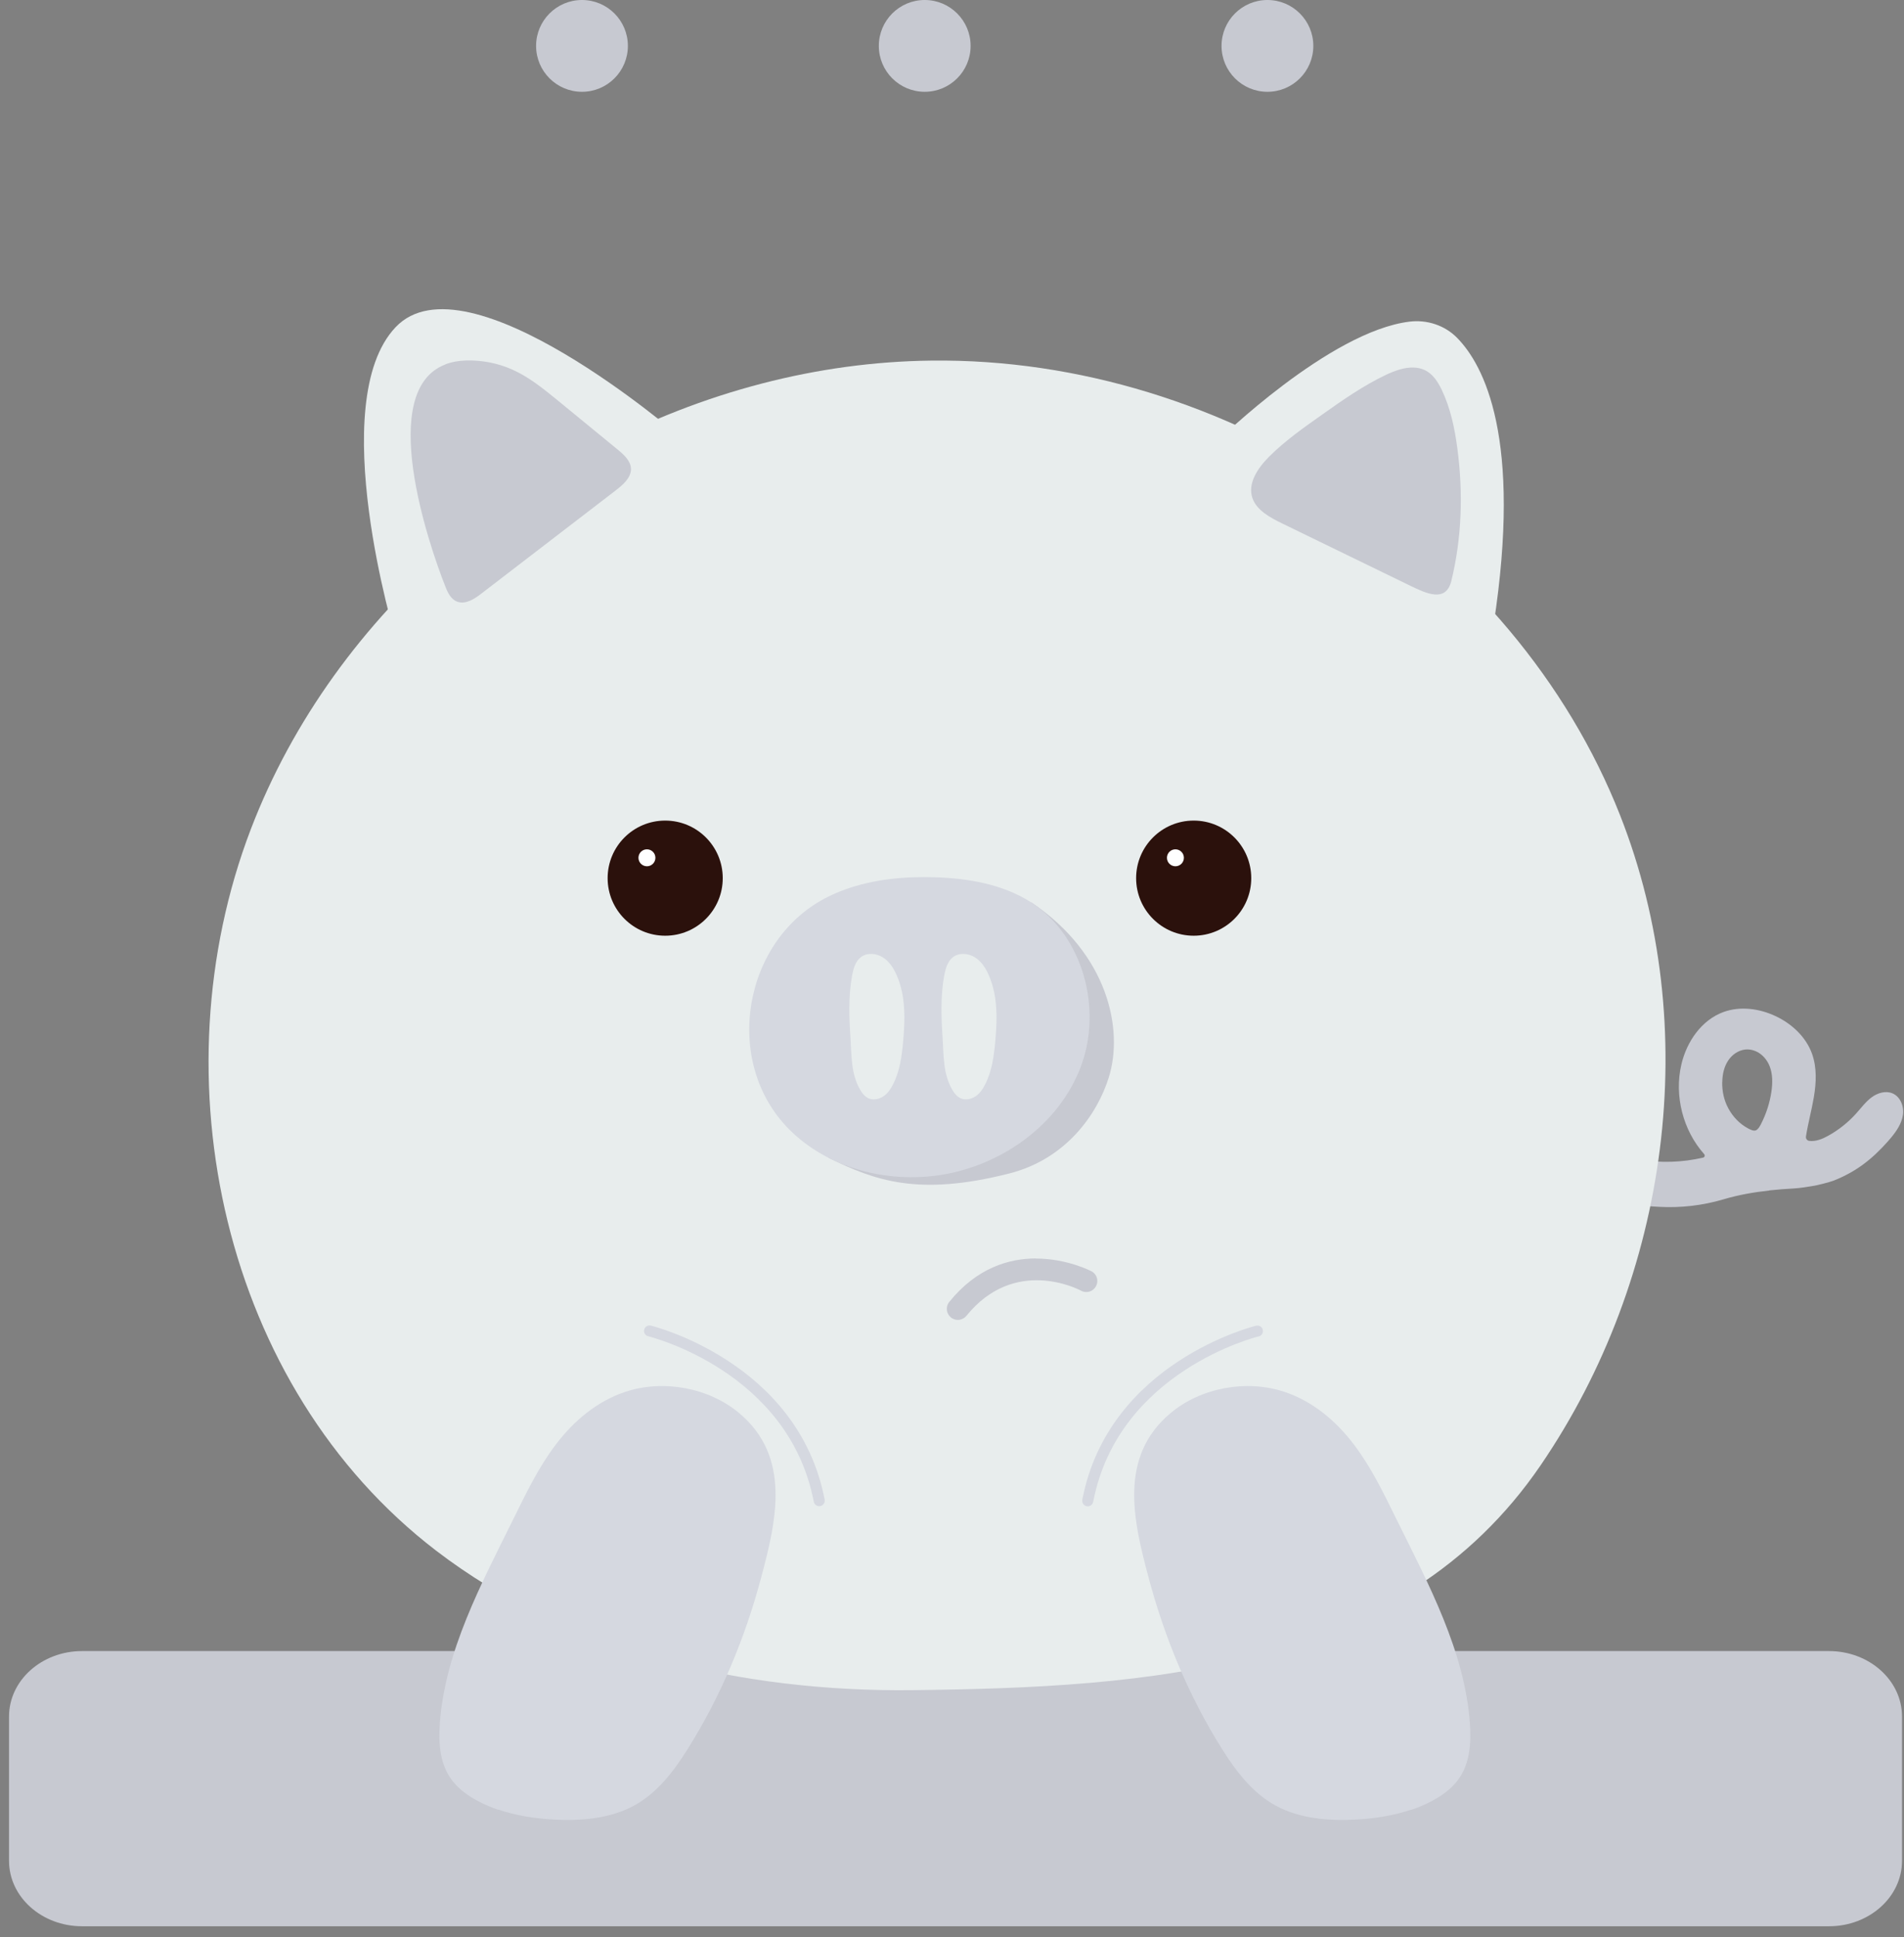 <svg width="100%" height="100%" viewBox="0 0 173 176" fill="none" xmlns="http://www.w3.org/2000/svg">
<rect x="0" y="0" width="173" height="176" fill="#808080" stroke="none"/>
<g clip-path="url(#clip0_169_42843)">
<path d="M166.184 150H7.457C3.792 150 0.82 152.663 0.82 155.948V169.052C0.82 172.337 3.792 175 7.457 175H166.184C169.849 175 172.82 172.337 172.82 169.052V155.948C172.82 152.663 169.849 150 166.184 150Z" fill="#C7C9D1"/>
<path d="M160.741 108.15C161.491 108.07 162.241 108.01 163.001 107.97C163.641 107.93 164.001 107.85 164.631 107.76C165.071 107.7 166.221 107.41 166.631 107.25C168.641 106.45 170.081 105.33 171.521 103.71C171.621 103.6 171.721 103.48 171.821 103.36C172.321 102.76 172.781 102.08 172.901 101.3C173.021 100.52 172.671 99.63 171.951 99.33C171.331 99.07 170.601 99.29 170.061 99.69C169.521 100.09 169.121 100.64 168.671 101.14C167.941 101.96 167.061 102.66 166.101 103.19C165.581 103.48 164.981 103.72 164.401 103.65C164.201 103.63 164.061 103.45 164.091 103.25C164.281 102.04 164.611 100.86 164.811 99.66C165.031 98.35 165.091 96.98 164.641 95.73C164.091 94.2 162.801 93 161.321 92.31C159.851 91.62 158.121 91.39 156.601 91.94C154.601 92.67 153.251 94.64 152.771 96.71C152.111 99.54 152.911 102.68 154.841 104.85C154.941 104.96 154.891 105.14 154.741 105.17C152.851 105.61 150.881 105.67 148.971 105.35C148.761 105.85 148.461 107.83 148.861 109.11C148.901 109.25 148.961 109.4 149.081 109.49C149.181 109.56 150.611 109.64 150.731 109.64C152.731 109.75 154.711 109.52 156.631 108.95C157.981 108.55 159.361 108.31 160.751 108.16L160.741 108.15ZM156.491 98.29C156.491 98.29 156.491 98.23 156.491 98.2C156.511 97.56 156.661 96.91 157.011 96.37C157.361 95.83 157.931 95.42 158.571 95.35C159.051 95.3 159.551 95.45 159.941 95.74C160.331 96.03 160.631 96.44 160.801 96.89C161.071 97.59 161.061 98.38 160.961 99.12C160.811 100.18 160.481 101.2 159.991 102.15C159.891 102.34 159.751 102.6 159.541 102.69C159.331 102.78 159.011 102.61 158.821 102.51C158.061 102.1 157.451 101.46 157.041 100.7C156.631 99.94 156.471 99.14 156.481 98.31L156.491 98.29Z" fill="#C7C9D1"/>
<path d="M69.241 34.84C74.251 33.54 79.411 32.82 84.621 32.76C111.411 32.44 137.581 49.64 147.201 74.06C154.791 93.32 151.651 116.03 139.991 133.11C127.201 151.84 104.271 153.31 82.871 153.55C67.531 153.72 51.701 150.13 39.631 140.88C20.221 126.01 14.151 97.91 22.791 75.33C30.351 55.58 48.471 40.23 69.241 34.84Z" fill="#E8EDED"/>
<path d="M76.25 101.08C76.38 101.51 74.57 104.84 75.35 105.22C79.43 107.21 83.38 108.74 91.74 106.6C96.85 105.29 99.7 101.25 100.75 97.87C102.1 93.54 100.7 86.67 93.69 81.97C87.93 87.38 85.52 96.32 79.76 101.73C78.63 102.79 75.89 99.87 76.24 101.07L76.25 101.08Z" fill="#C7C9D1"/>
<path d="M76.79 80.81C76.28 80.99 75.79 81.2 75.3 81.44C67.52 85.24 65.57 96.42 71.69 102.59C75.21 106.13 80.58 107.52 85.51 106.74C91.05 105.86 96.24 102.15 98.21 96.89C100.18 91.63 98.41 85.02 93.69 81.98C91.14 80.34 88.02 79.8 84.99 79.7C82.22 79.61 79.38 79.87 76.79 80.81Z" fill="#D5D8E0"/>
<path d="M81.94 90.07C81.83 89.56 81.68 89.06 81.46 88.57C81.18 87.93 80.78 87.32 80.19 86.96C79.6 86.6 78.78 86.53 78.23 86.95C77.71 87.34 77.53 88.04 77.41 88.69C77.08 90.6 77.15 92.44 77.28 94.36C77.38 95.94 77.32 97.53 78.13 98.96C78.32 99.3 78.58 99.64 78.94 99.79C79.37 99.97 79.88 99.86 80.27 99.6C80.66 99.34 80.93 98.94 81.14 98.52C81.76 97.32 81.94 95.95 82.06 94.61C82.2 93.1 82.26 91.54 81.95 90.07H81.94Z" fill="#E8EDED"/>
<path d="M90.31 90.07C90.2 89.56 90.05 89.06 89.83 88.57C89.55 87.93 89.15 87.32 88.56 86.96C87.97 86.6 87.15 86.53 86.6 86.95C86.08 87.34 85.9 88.04 85.78 88.69C85.45 90.6 85.52 92.44 85.65 94.36C85.75 95.94 85.69 97.53 86.5 98.96C86.69 99.3 86.95 99.64 87.31 99.79C87.74 99.97 88.25 99.86 88.64 99.6C89.03 99.34 89.3 98.94 89.51 98.52C90.13 97.32 90.31 95.95 90.43 94.61C90.57 93.1 90.63 91.54 90.32 90.07H90.31Z" fill="#E8EDED"/>
<path d="M35.94 57.96C35.94 57.96 29.48 36.56 35.94 29.73C42.4 22.89 61.77 39.67 61.77 39.67C61.77 39.67 45.06 47.33 35.94 57.97V57.96Z" fill="#E8EDED"/>
<path d="M110.641 40.05C110.641 40.05 120.791 30.1 128.081 29.22C129.661 29.03 131.271 29.55 132.391 30.69C134.831 33.17 138.321 39.79 135.711 56.76C135.711 56.76 126.971 45.75 110.641 40.05Z" fill="#E8EDED"/>
<path d="M128.44 33.39C127.61 33.36 126.73 33.68 125.96 34.04C123.89 35.02 122.02 36.33 120.17 37.64C118.47 38.84 116.76 40.04 115.31 41.49C114.29 42.51 113.35 43.9 113.79 45.23C114.17 46.36 115.4 47.02 116.53 47.57L128.11 53.2C129.54 53.89 131.37 54.8 131.87 52.78C132.83 48.85 132.95 44.76 132.42 40.76C132.18 38.93 131.8 37.09 130.99 35.4C130.65 34.69 130.19 33.97 129.45 33.62C129.13 33.47 128.79 33.4 128.44 33.39Z" fill="#C7C9D1"/>
<path d="M40.481 33.09C41.021 32.89 41.641 32.77 42.361 32.75C43.791 32.71 45.221 32.99 46.511 33.56C48.051 34.24 49.351 35.3 50.641 36.35L56.131 40.85C56.701 41.32 57.321 41.88 57.331 42.61C57.331 43.41 56.621 44.03 55.961 44.54L43.721 53.94C43.101 54.42 42.311 54.93 41.571 54.67C40.981 54.47 40.691 53.86 40.471 53.3C38.881 49.29 34.221 35.45 40.491 33.1L40.481 33.09Z" fill="#C7C9D1"/>
<path d="M94.131 114.34C96.971 114.34 99.141 115.48 99.181 115.5C99.671 115.76 99.851 116.37 99.581 116.86C99.321 117.34 98.711 117.53 98.231 117.26C97.971 117.12 92.191 114.13 87.811 119.54C87.461 119.97 86.831 120.04 86.401 119.69C85.971 119.34 85.901 118.71 86.251 118.28C88.761 115.17 91.701 114.33 94.131 114.33V114.34Z" fill="#C7C9D1"/>
<path d="M60.44 85.01C63.328 85.01 65.67 82.668 65.67 79.78C65.67 76.891 63.328 74.55 60.44 74.55C57.551 74.55 55.21 76.891 55.21 79.78C55.21 82.668 57.551 85.01 60.44 85.01Z" fill="#2B110C"/>
<path d="M58.781 78.7C59.206 78.7 59.551 78.355 59.551 77.93C59.551 77.505 59.206 77.16 58.781 77.16C58.355 77.16 58.011 77.505 58.011 77.93C58.011 78.355 58.355 78.7 58.781 78.7Z" fill="white"/>
<path d="M108.46 85.01C111.349 85.01 113.69 82.668 113.69 79.78C113.69 76.891 111.349 74.55 108.46 74.55C105.572 74.55 103.23 76.891 103.23 79.78C103.23 82.668 105.572 85.01 108.46 85.01Z" fill="#2B110C"/>
<path d="M106.8 78.7C107.226 78.7 107.57 78.355 107.57 77.93C107.57 77.505 107.226 77.16 106.8 77.16C106.375 77.16 106.03 77.505 106.03 77.93C106.03 78.355 106.375 78.7 106.8 78.7Z" fill="white"/>
<path d="M45.301 164.41C46.911 164.95 48.641 165.22 50.361 165.31C52.851 165.44 55.451 165.21 57.591 164.05C59.741 162.88 61.221 160.9 62.471 158.92C65.541 154.04 67.731 148.71 69.181 143.24C70.531 138.18 71.921 132.35 67.151 128.37C64.431 126.09 60.311 125.3 56.841 126.44C54.231 127.3 52.111 129.12 50.521 131.21C48.931 133.3 47.811 135.64 46.671 137.95C43.711 143.94 40.431 150.02 39.961 156.59C39.841 158.33 39.951 160.18 40.991 161.63C41.621 162.51 42.551 163.18 43.551 163.69C44.111 163.98 44.691 164.22 45.281 164.42L45.301 164.41Z" fill="#D5D8E0"/>
<path d="M128.22 164.41C126.61 164.95 124.88 165.22 123.16 165.31C120.67 165.44 118.07 165.21 115.93 164.05C113.78 162.88 112.3 160.9 111.05 158.92C107.98 154.04 105.79 148.71 104.34 143.24C102.99 138.18 101.6 132.35 106.37 128.37C109.09 126.09 113.21 125.3 116.68 126.44C119.29 127.3 121.41 129.12 123 131.21C124.59 133.3 125.71 135.64 126.85 137.95C129.81 143.94 133.09 150.02 133.56 156.59C133.68 158.33 133.57 160.18 132.53 161.63C131.9 162.51 130.97 163.18 129.97 163.69C129.41 163.98 128.83 164.22 128.24 164.42L128.22 164.41Z" fill="#D5D8E0"/>
<path d="M74.43 136.84C74.2 136.84 73.99 136.67 73.94 136.43C71.66 124.55 59.02 121.43 58.9 121.4C58.63 121.34 58.46 121.07 58.53 120.8C58.6 120.53 58.86 120.37 59.13 120.43C59.26 120.46 72.52 123.72 74.93 136.24C74.98 136.51 74.8 136.77 74.53 136.83C74.5 136.83 74.47 136.83 74.44 136.83L74.43 136.84Z" fill="#D5D8E0"/>
<path d="M98.83 136.84C98.83 136.84 98.77 136.84 98.74 136.84C98.47 136.79 98.29 136.53 98.34 136.25C100.74 123.73 114 120.47 114.14 120.44C114.41 120.38 114.68 120.54 114.74 120.81C114.8 121.08 114.64 121.35 114.37 121.41C114.24 121.44 101.61 124.56 99.33 136.44C99.28 136.68 99.07 136.85 98.84 136.85L98.83 136.84Z" fill="#D5D8E0"/>
<path d="M52.88 8.34C55.183 8.34 57.05 6.473 57.05 4.17C57.05 1.867 55.183 0 52.88 0C50.577 0 48.71 1.867 48.71 4.17C48.71 6.473 50.577 8.34 52.88 8.34Z" fill="#C7C9D1"/>
<path d="M84.021 8.34C86.324 8.34 88.191 6.473 88.191 4.17C88.191 1.867 86.324 0 84.021 0C81.718 0 79.851 1.867 79.851 4.17C79.851 6.473 81.718 8.34 84.021 8.34Z" fill="#C7C9D1"/>
<path d="M115.16 8.34C117.463 8.34 119.33 6.473 119.33 4.17C119.33 1.867 117.463 0 115.16 0C112.857 0 110.99 1.867 110.99 4.17C110.99 6.473 112.857 8.34 115.16 8.34Z" fill="#C7C9D1"/>
</g>
<defs>
<clipPath id="clip0_169_42843">
<rect width="172.09" height="175.29" fill="white" transform="translate(0.82)"/>
</clipPath>
</defs>
</svg>
